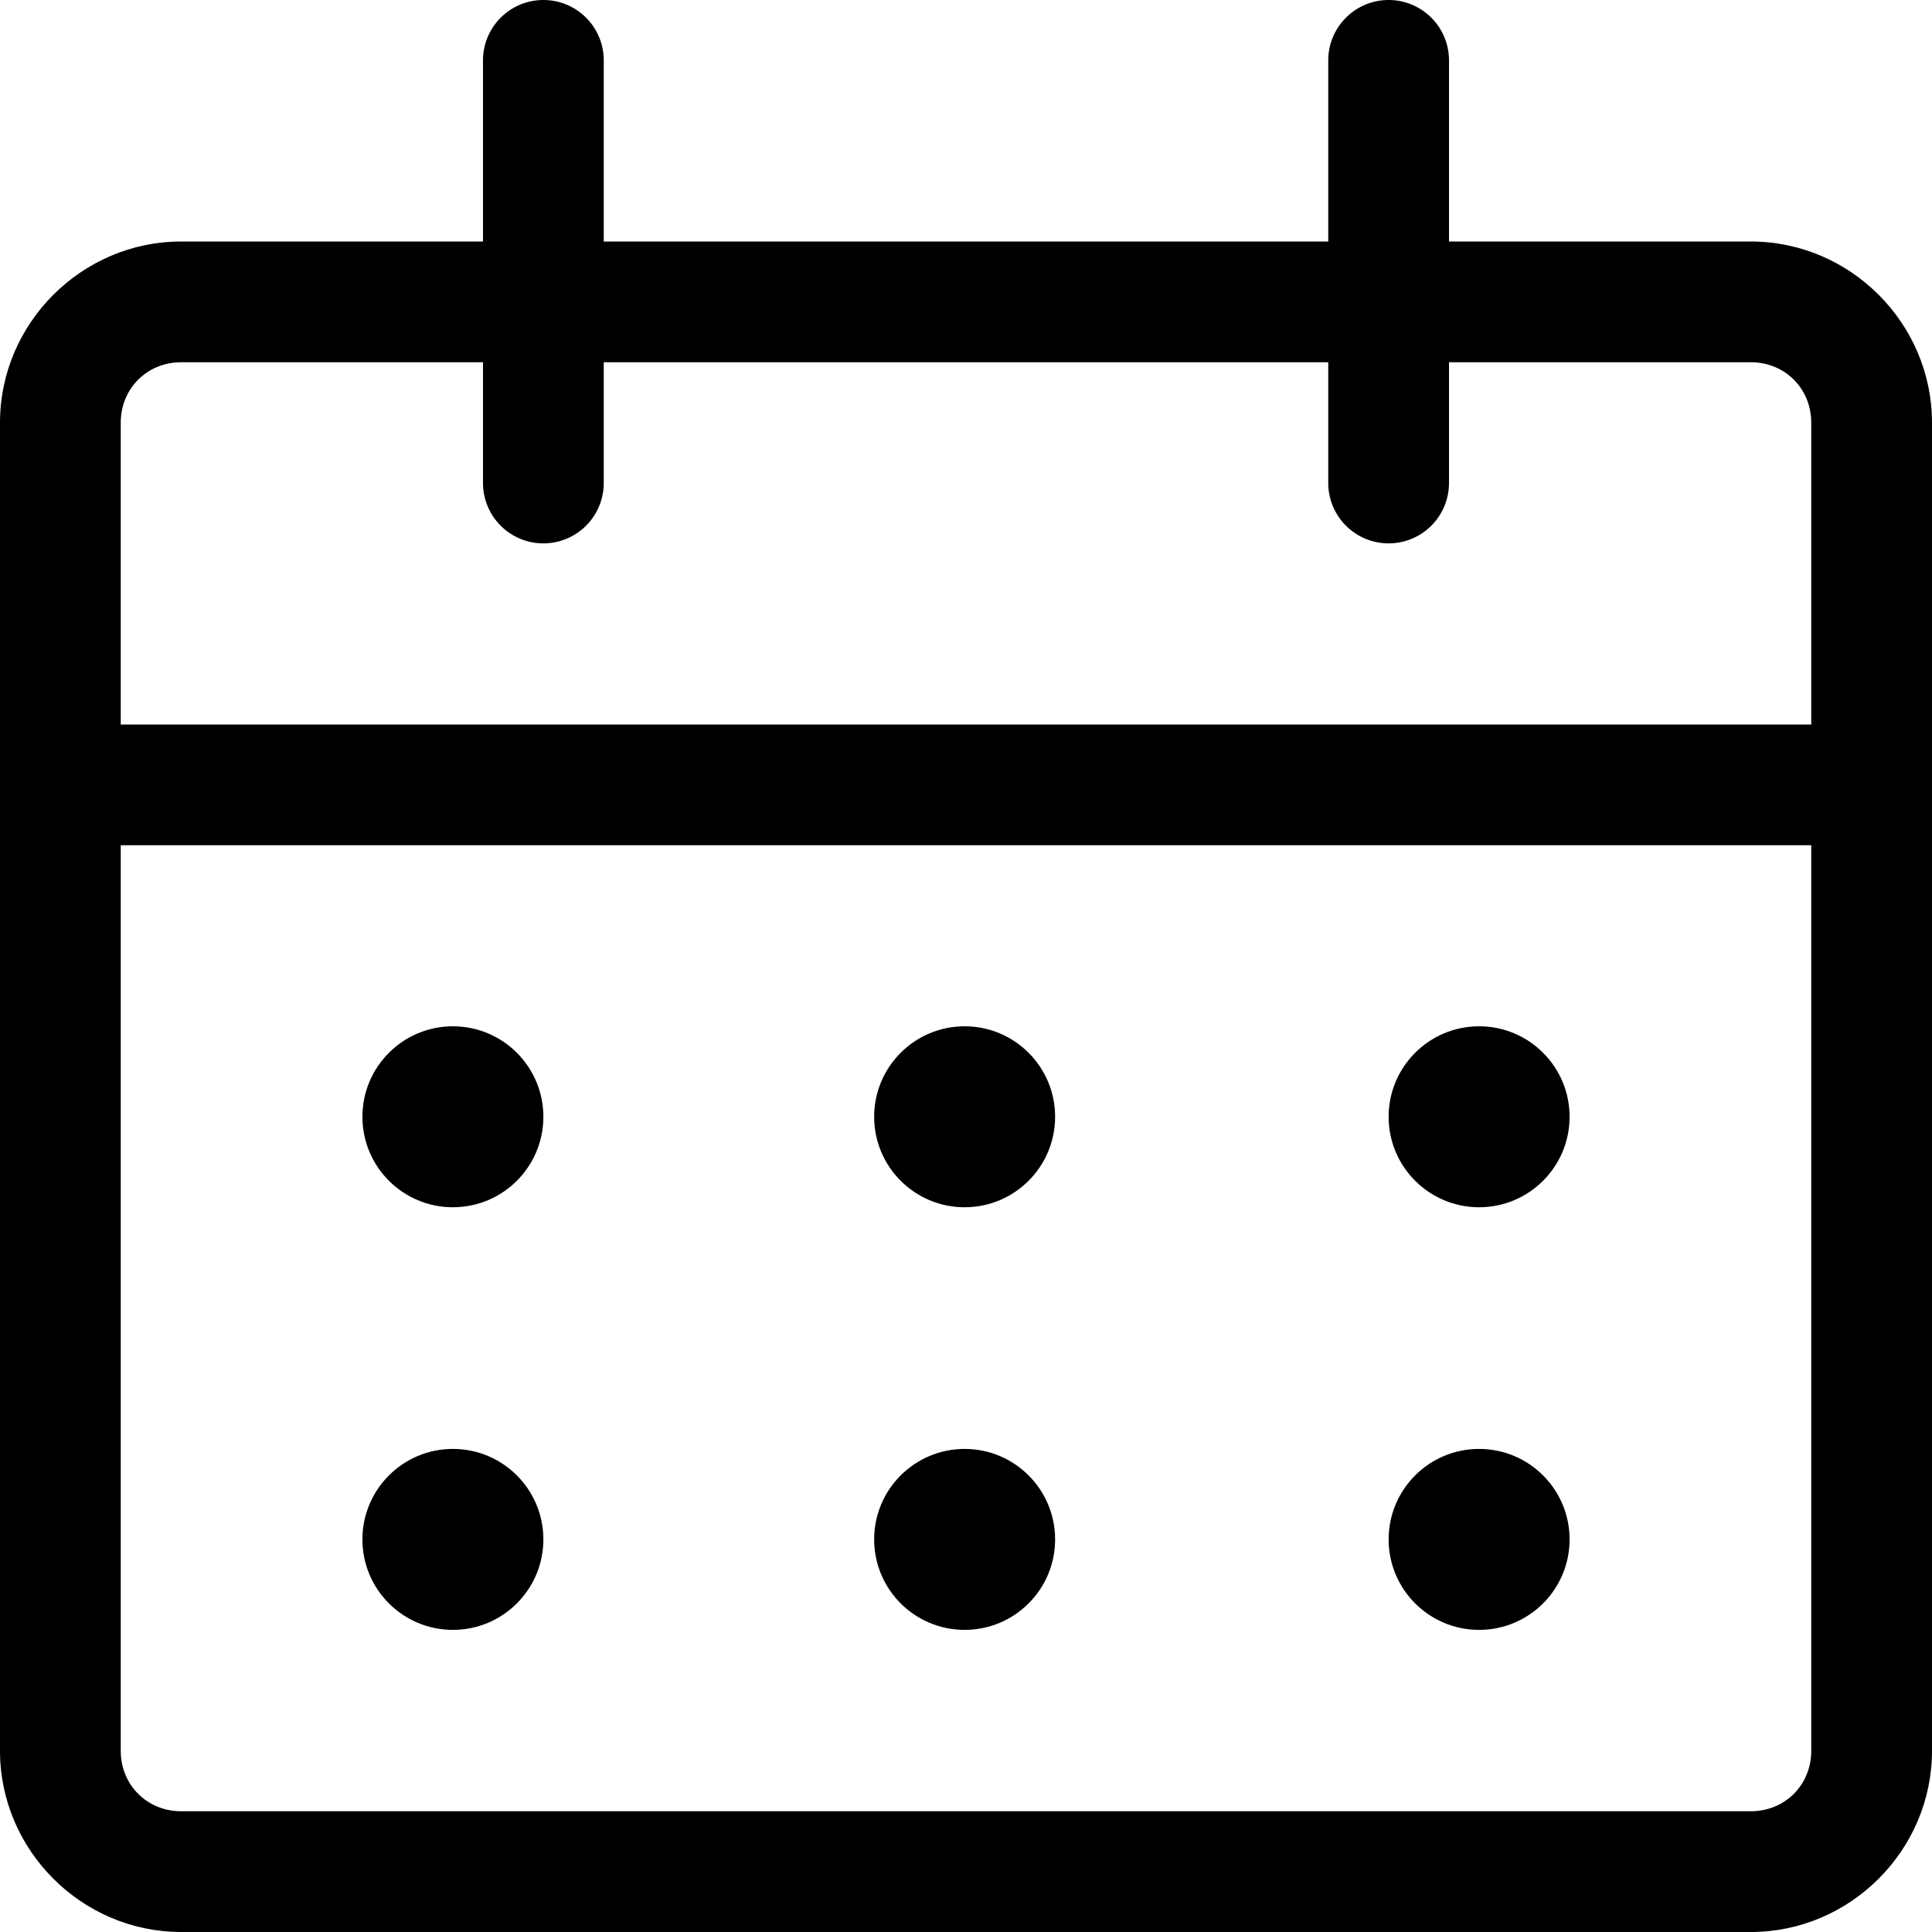 <?xml version="1.0" encoding="UTF-8"?>
<svg width="24" height="24" fill="none" version="1.1" viewBox="0 0 24 24" xmlns="http://www.w3.org/2000/svg">
 <g fill="#000">
  <g stroke-linecap="round" stroke-linejoin="round">
   <path d="m2.25 3c-1.234 0-2.25 1.016-2.25 2.25v16.5c0 1.234 1.016 2.25 2.25 2.25h19.5c1.234 0 2.25-1.016 2.25-2.25v-16.5c0-1.234-1.016-2.25-2.25-2.25zm0 1.5h19.5c0.423 0 0.75 0.327 0.75 0.75v16.5c0 0.423-0.327 0.75-0.75 0.75h-19.5c-0.423 0-0.75-0.327-0.75-0.75v-16.5c0-0.423 0.327-0.75 0.75-0.75z" clip-rule="evenodd" color="#000000" fill-rule="evenodd" style="-inkscape-stroke:none"/>
   <path d="m0.75 9a0.75 0.75 0 0 0-0.75 0.75 0.75 0.75 0 0 0 0.75 0.75h22.5a0.75 0.75 0 0 0 0.75-0.75 0.75 0.75 0 0 0-0.75-0.75z" color="#000000" style="-inkscape-stroke:none"/>
   <path d="M 6.75,0 A 0.75,0.75 0 0 0 6,0.75 V 6 A 0.75,0.75 0 0 0 6.75,6.75 0.75,0.75 0 0 0 7.5,6 V 0.75 A 0.75,0.75 0 0 0 6.75,0 Z" color="#000000" style="-inkscape-stroke:none"/>
   <path d="m17.25 0a0.75 0.75 0 0 0-0.75 0.75v5.25a0.75 0.75 0 0 0 0.75 0.75 0.75 0.75 0 0 0 0.75-0.75v-5.25a0.75 0.75 0 0 0-0.75-0.75z" color="#000000" style="-inkscape-stroke:none"/>
  </g>
  <g fill-rule="evenodd" stroke-width="1.261">
   <circle cx="5.626" cy="13.873" r="1.124"/>
   <circle cx="11.983" cy="13.873" r="1.124"/>
   <circle cx="18.374" cy="13.873" r="1.124"/>
   <circle cx="5.626" cy="19.123" r="1.124"/>
   <circle cx="11.983" cy="19.123" r="1.124"/>
   <circle cx="18.374" cy="19.123" r="1.124"/>
  </g>
 </g>
</svg>
